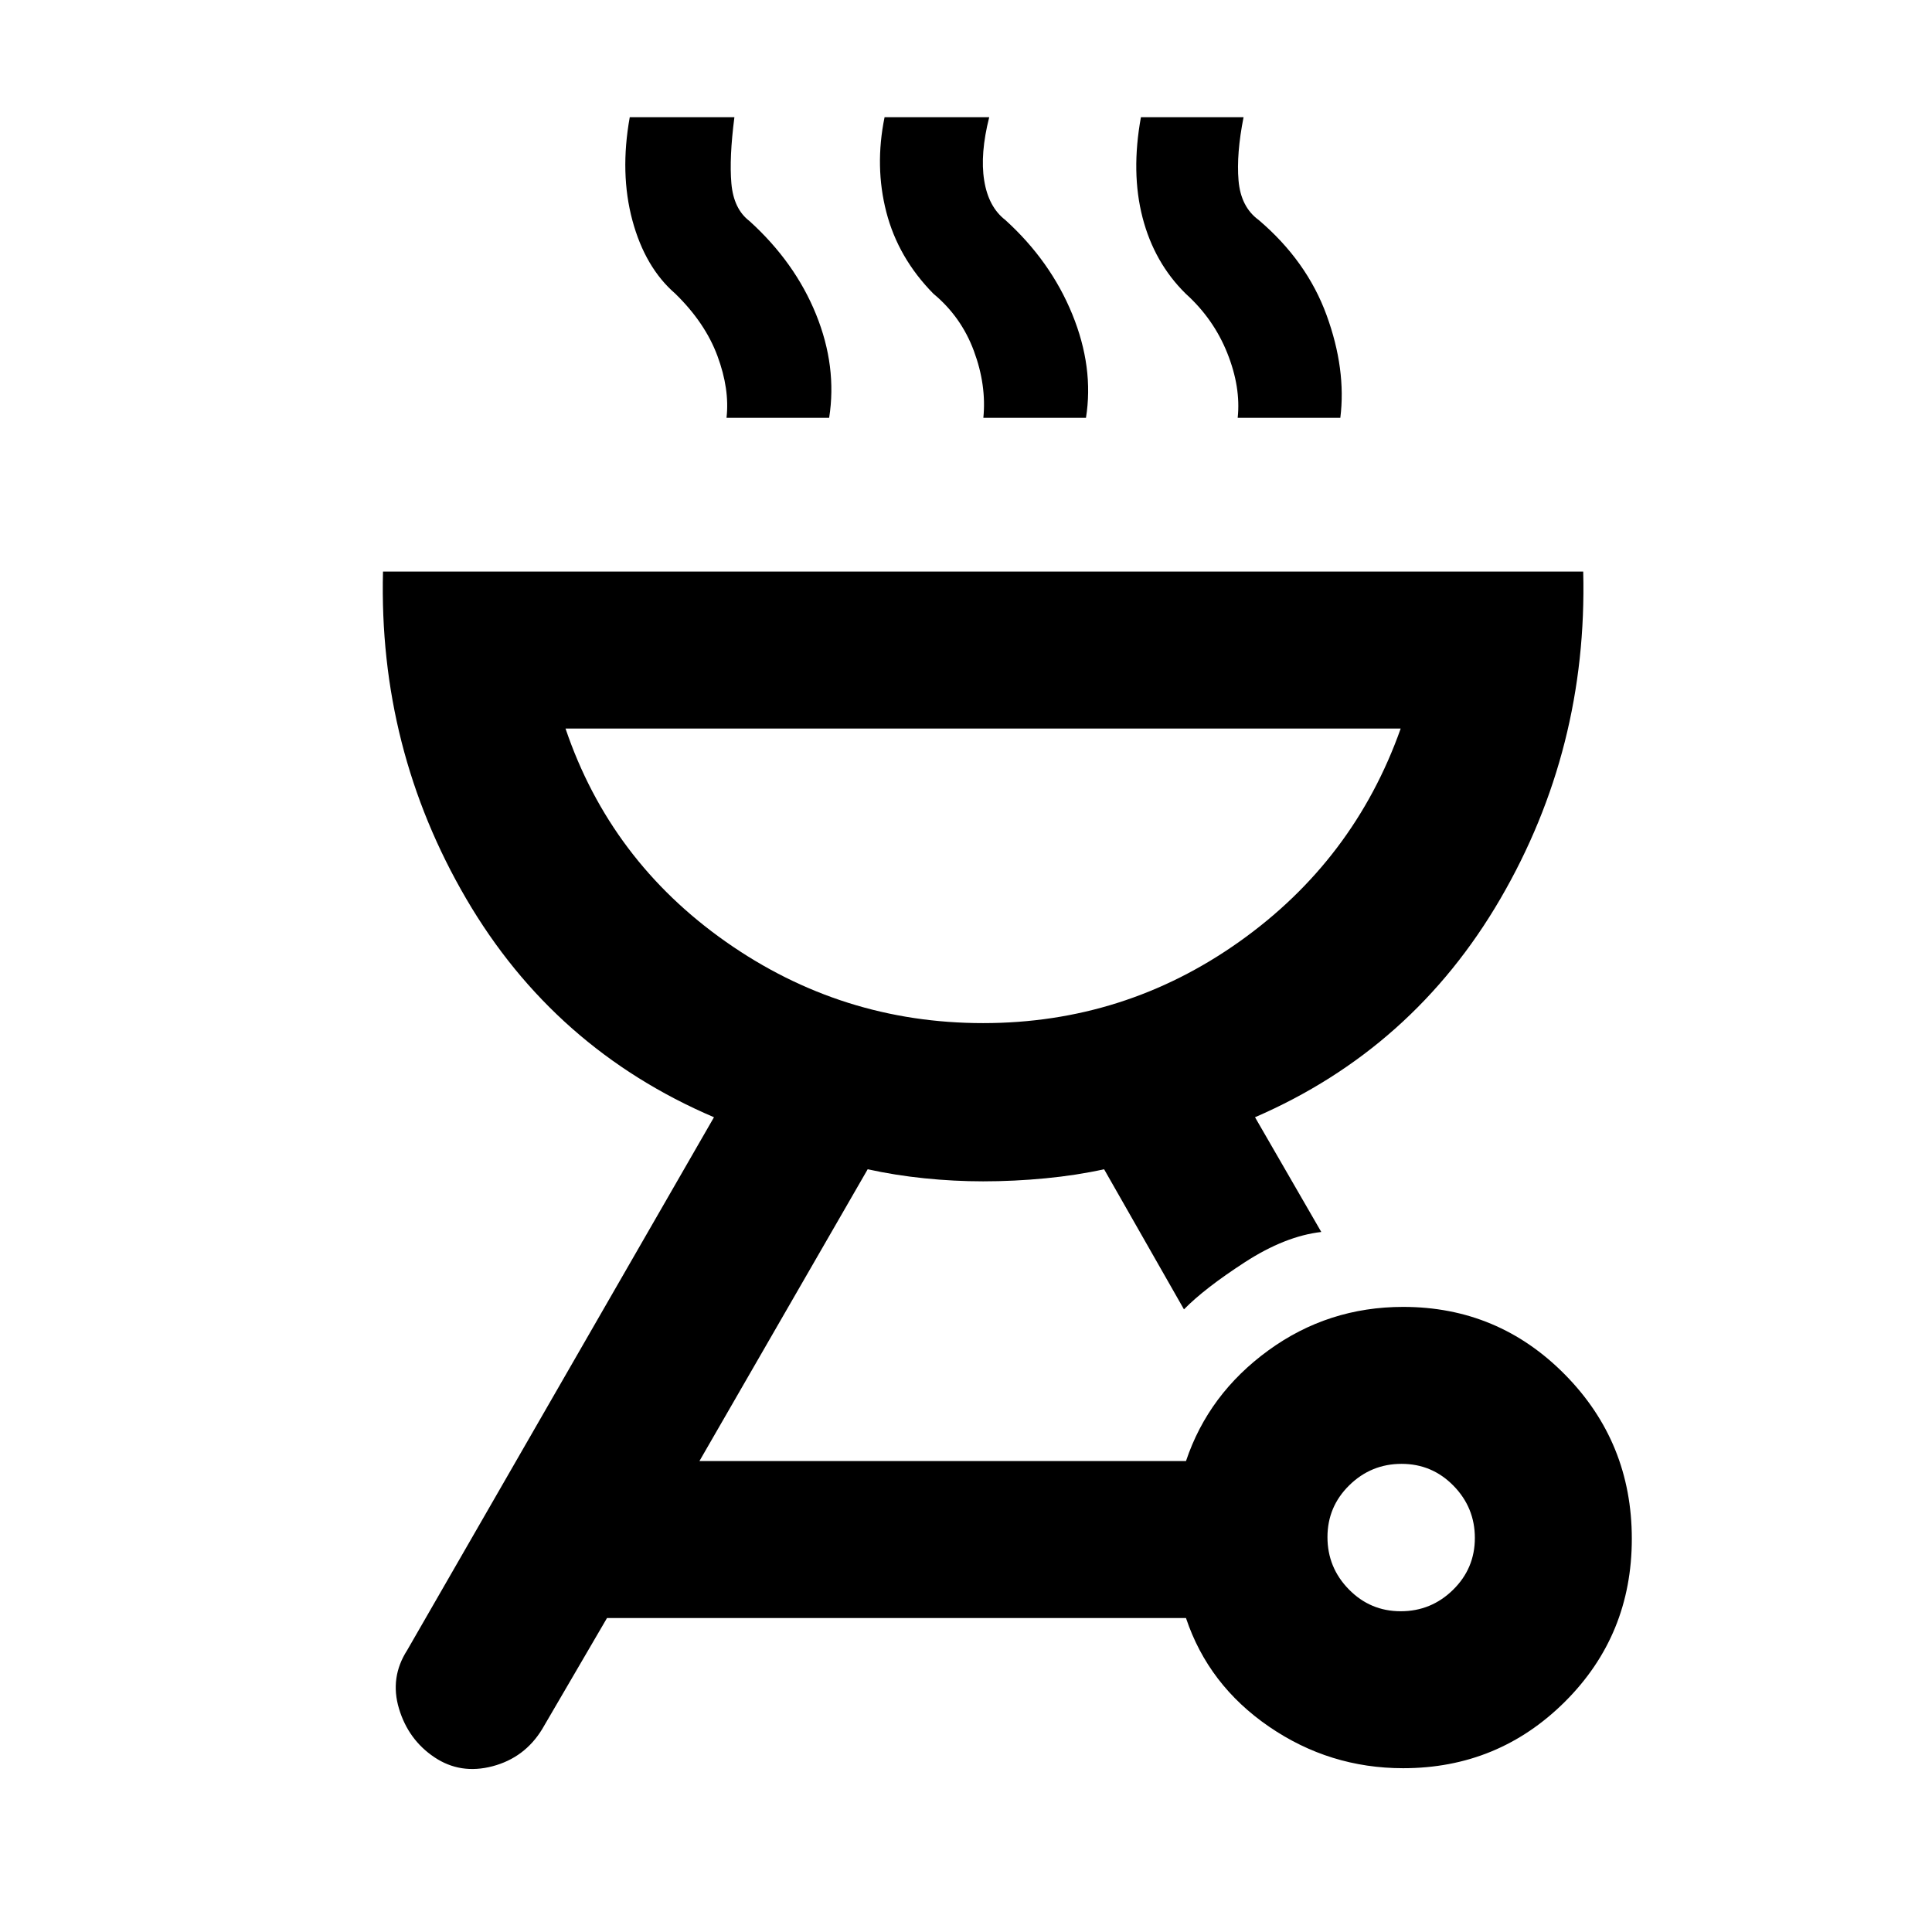 <svg xmlns="http://www.w3.org/2000/svg" height="20" viewBox="0 -960 960 960" width="20"><path d="M697.23-310.61q47.21 0 80.41 33.66 33.2 33.67 33.2 81.54 0 47.87-33.2 80.95-33.2 33.07-80.41 33.07-36.54 0-66.65-20.65-30.12-20.65-41.27-53.96h-287.7l-32.23 55.23q-8.69 14.2-24.65 18.41-15.96 4.2-28.9-4.49-12.94-8.69-17.58-24.15-4.63-15.46 4.06-29l152.46-264.85q-79.54-34-123.11-108.57Q188.08-588 190.31-676h596.38q2.23 88-41.15 162.58-43.39 74.57-121.93 108.57l32.93 57.01q-18 2.07-38.04 15.07t-30.19 23.39L548.62-379q-13.58 3-29.16 4.5-15.57 1.5-30.96 1.5-14.39 0-29.08-1.5-14.69-1.5-28.27-4.5l-83.61 145h241.77q11.15-33.31 40.89-54.96 29.73-21.65 67.03-21.65Zm-1.21 151.23q15.13 0 25.98-10.64t10.85-25.77q0-15.13-10.64-25.98t-25.77-10.85q-15.13 0-25.98 10.64t-10.85 25.77q0 15.13 10.64 25.98t25.77 10.85ZM488.5-451.62q70.27 0 127.27-40.43Q672.78-532.48 696-598H281q22.23 65.62 79.73 106 57.5 40.38 127.77 40.38ZM361-752.38q1.62-14.23-4.5-30.73-6.11-16.5-20.96-30.97-15-13-21.31-36.42-6.31-23.42-1.31-51.27h52q-2.61 20.23-1.5 32.92 1.12 12.7 8.96 18.66 22.62 20.5 33.12 46.42 10.5 25.92 6.5 51.39h-51Zm127.62 0q1.61-16.23-4.7-33.23-6.3-17-20.15-28.47-17.47-17.77-23.35-40.5-5.88-22.73-.88-47.19h52q-4.62 18.23-2.5 31.42 2.11 13.2 10.5 19.66 22.46 20.38 33.27 46.84 10.8 26.45 6.8 51.47h-50.99Zm126.38 0q1.62-15.23-5.19-32.23-6.81-17-20.66-29.47-15.61-15.38-21.42-37.8-5.81-22.43-.81-49.89h51q-3.61 18.23-2.5 31.42 1.12 13.2 10.01 19.66 23.95 20.38 33.76 47.34Q669-776.4 666-752.38h-51ZM489-451.62Z"/></svg>